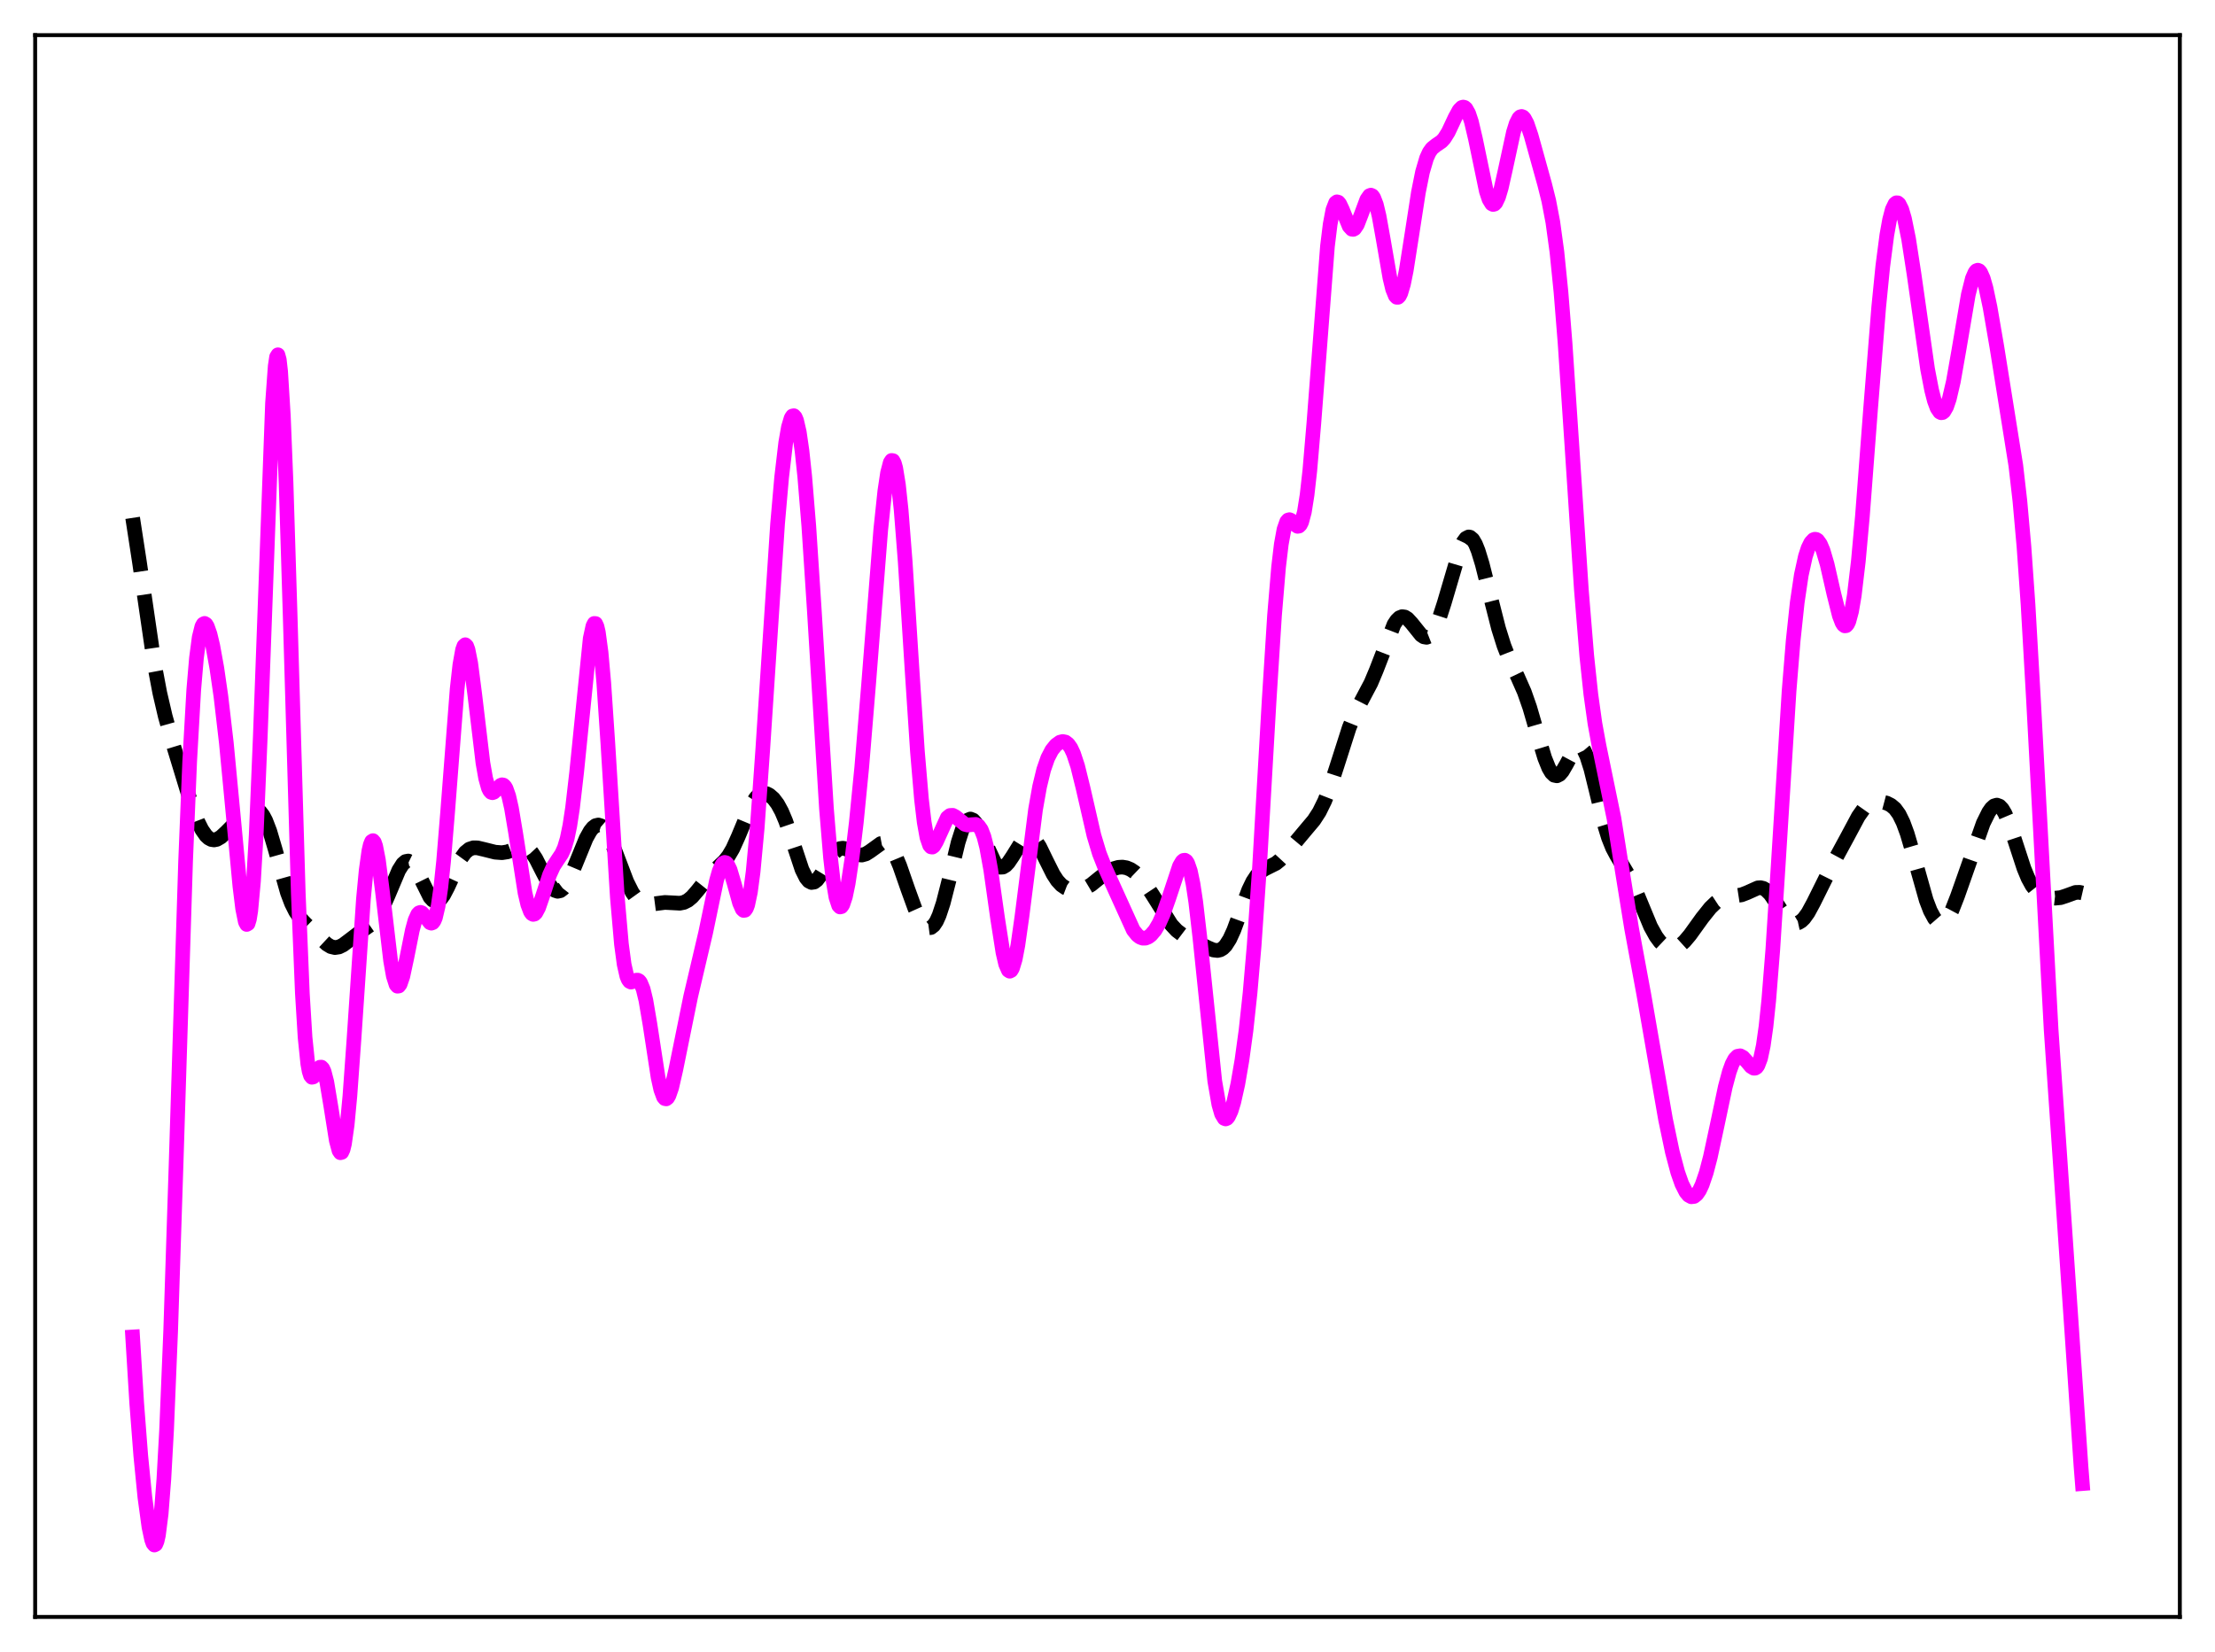 <?xml version="1.0" encoding="utf-8" standalone="no"?>
<!DOCTYPE svg PUBLIC "-//W3C//DTD SVG 1.1//EN"
  "http://www.w3.org/Graphics/SVG/1.1/DTD/svg11.dtd">
<svg xmlns:xlink="http://www.w3.org/1999/xlink" width="453.6pt" height="338.4pt" viewBox="0 0 453.6 338.4" xmlns="http://www.w3.org/2000/svg" version="1.1">
 <defs>
  <style type="text/css">*{stroke-linejoin: round; stroke-linecap: butt}</style>
 </defs>
 <g id="figure_1">
  <g id="patch_1">
   <path d="M 0 338.4 
L 453.6 338.4 
L 453.6 0 
L 0 0 
z
" style="fill: #ffffff"/>
  </g>
  <g id="axes_1">
   <g id="patch_2">
    <path d="M 7.2 331.2 
L 446.4 331.2 
L 446.4 7.2 
L 7.2 7.2 
z
" style="fill: #ffffff"/>
   </g>
   <g id="matplotlib.axis_1"/>
   <g id="matplotlib.axis_2"/>
   <g id="line2d_1">
    <path d="M 27.164 106.077 
L 28.554 115.108 
L 31.612 136.051 
L 32.725 141.937 
L 33.837 146.708 
L 35.505 152.651 
L 39.398 165.418 
L 40.51 168.291 
L 41.344 169.958 
L 42.178 171.149 
L 42.734 171.667 
L 43.29 171.963 
L 43.846 172.046 
L 44.402 171.932 
L 45.237 171.451 
L 46.349 170.421 
L 49.685 167.039 
L 50.797 166.204 
L 51.632 165.814 
L 52.188 165.745 
L 52.744 165.892 
L 53.3 166.306 
L 53.856 167.026 
L 54.412 168.073 
L 55.246 170.238 
L 56.358 173.989 
L 58.861 182.853 
L 59.695 185.05 
L 60.529 186.714 
L 61.363 187.929 
L 62.475 189.113 
L 65.534 192.098 
L 66.924 193.392 
L 67.758 193.898 
L 68.592 194.097 
L 69.426 193.968 
L 70.261 193.557 
L 71.651 192.511 
L 73.597 191.027 
L 75.822 189.467 
L 76.656 188.631 
L 77.49 187.499 
L 78.324 186.016 
L 79.436 183.538 
L 81.66 178.263 
L 82.495 176.947 
L 83.051 176.471 
L 83.607 176.365 
L 84.163 176.637 
L 84.719 177.262 
L 85.553 178.725 
L 88.056 183.769 
L 88.612 184.373 
L 89.168 184.639 
L 89.724 184.547 
L 90.28 184.106 
L 90.836 183.352 
L 91.67 181.766 
L 94.451 175.75 
L 95.285 174.604 
L 96.119 173.927 
L 96.953 173.656 
L 97.787 173.672 
L 99.177 174.001 
L 101.402 174.557 
L 102.792 174.662 
L 103.904 174.489 
L 105.294 173.961 
L 106.406 173.544 
L 107.241 173.48 
L 107.797 173.648 
L 108.353 174.023 
L 108.909 174.616 
L 109.743 175.884 
L 111.133 178.62 
L 112.245 180.74 
L 113.08 181.91 
L 113.636 182.383 
L 114.192 182.567 
L 114.748 182.447 
L 115.304 182.023 
L 115.86 181.314 
L 116.694 179.793 
L 117.806 177.17 
L 120.031 171.73 
L 120.865 170.238 
L 121.421 169.539 
L 121.977 169.116 
L 122.533 168.987 
L 123.089 169.163 
L 123.645 169.641 
L 124.201 170.403 
L 125.036 172.013 
L 126.148 174.781 
L 128.372 180.624 
L 129.484 182.834 
L 130.318 183.993 
L 131.152 184.734 
L 131.987 185.117 
L 132.821 185.232 
L 133.933 185.137 
L 136.157 184.851 
L 137.548 184.92 
L 139.216 185.011 
L 140.05 184.844 
L 140.884 184.424 
L 141.718 183.728 
L 142.83 182.443 
L 145.611 178.952 
L 147.001 177.654 
L 148.391 176.339 
L 149.225 175.268 
L 150.06 173.844 
L 151.172 171.385 
L 153.952 164.712 
L 154.786 163.426 
L 155.342 162.872 
L 155.899 162.558 
L 156.455 162.466 
L 157.011 162.572 
L 157.567 162.855 
L 158.401 163.584 
L 159.235 164.689 
L 160.069 166.214 
L 160.903 168.191 
L 162.015 171.439 
L 164.24 178.129 
L 165.074 179.801 
L 165.63 180.473 
L 166.186 180.761 
L 166.742 180.676 
L 167.298 180.256 
L 168.132 179.142 
L 170.913 174.622 
L 171.469 174.113 
L 172.025 173.822 
L 172.581 173.74 
L 173.137 173.838 
L 173.971 174.214 
L 175.64 175.047 
L 176.474 175.147 
L 177.308 174.917 
L 178.142 174.395 
L 180.366 172.79 
L 180.923 172.682 
L 181.479 172.805 
L 182.035 173.193 
L 182.591 173.859 
L 183.425 175.358 
L 184.259 177.361 
L 185.927 182.152 
L 187.318 185.981 
L 188.152 187.844 
L 188.986 189.214 
L 189.542 189.793 
L 190.098 190.062 
L 190.654 189.99 
L 191.21 189.547 
L 191.766 188.715 
L 192.322 187.49 
L 193.157 184.965 
L 194.269 180.611 
L 196.215 172.544 
L 197.049 169.944 
L 197.605 168.736 
L 198.161 168.005 
L 198.717 167.761 
L 199.274 167.981 
L 199.83 168.611 
L 200.664 170.149 
L 203.722 176.75 
L 204.278 177.351 
L 204.834 177.638 
L 205.391 177.607 
L 205.947 177.276 
L 206.503 176.687 
L 207.337 175.453 
L 209.283 172.325 
L 209.839 171.734 
L 210.395 171.397 
L 210.951 171.351 
L 211.508 171.608 
L 212.064 172.158 
L 212.898 173.446 
L 214.288 176.305 
L 215.678 179.085 
L 216.512 180.364 
L 217.346 181.273 
L 218.181 181.849 
L 219.015 182.17 
L 220.127 182.327 
L 221.239 182.238 
L 222.351 181.874 
L 223.463 181.212 
L 225.132 179.856 
L 226.8 178.575 
L 227.912 177.984 
L 229.024 177.659 
L 229.858 177.609 
L 230.693 177.747 
L 231.527 178.092 
L 232.361 178.651 
L 233.473 179.716 
L 234.585 181.102 
L 235.975 183.199 
L 239.868 189.413 
L 240.98 190.602 
L 242.092 191.444 
L 243.483 192.19 
L 247.375 194.133 
L 248.488 194.594 
L 249.322 194.692 
L 249.878 194.563 
L 250.434 194.232 
L 250.99 193.67 
L 251.824 192.367 
L 252.658 190.547 
L 254.048 186.764 
L 255.717 182.289 
L 256.551 180.563 
L 257.385 179.307 
L 258.219 178.482 
L 259.053 177.967 
L 261.278 176.856 
L 262.112 176.182 
L 263.224 174.98 
L 267.673 169.666 
L 269.063 168.019 
L 270.175 166.302 
L 271.287 164.04 
L 272.399 161.174 
L 273.79 156.9 
L 276.292 149.067 
L 277.404 146.312 
L 278.794 143.585 
L 280.741 139.91 
L 281.853 137.264 
L 285.468 127.915 
L 286.024 127.074 
L 286.58 126.534 
L 287.136 126.31 
L 287.692 126.39 
L 288.248 126.74 
L 289.082 127.645 
L 291.028 130.071 
L 291.585 130.446 
L 292.141 130.545 
L 292.697 130.326 
L 293.253 129.768 
L 293.809 128.874 
L 294.643 126.953 
L 295.755 123.521 
L 299.092 112.199 
L 299.648 111.023 
L 300.204 110.266 
L 300.76 109.983 
L 301.038 110.028 
L 301.594 110.493 
L 302.15 111.438 
L 302.706 112.817 
L 303.54 115.538 
L 304.931 121.071 
L 306.877 128.717 
L 307.989 132.26 
L 309.101 135.098 
L 310.77 138.592 
L 312.16 141.742 
L 313.272 144.921 
L 314.94 150.66 
L 316.331 155.25 
L 317.165 157.32 
L 317.721 158.261 
L 318.277 158.797 
L 318.833 158.914 
L 319.389 158.629 
L 319.945 157.991 
L 320.779 156.562 
L 322.169 153.953 
L 322.726 153.238 
L 323.282 152.903 
L 323.56 152.908 
L 323.838 153.04 
L 324.394 153.696 
L 324.95 154.873 
L 325.784 157.494 
L 326.896 162.027 
L 328.564 168.9 
L 329.399 171.611 
L 330.233 173.687 
L 331.067 175.252 
L 333.847 179.895 
L 334.96 182.415 
L 338.018 189.798 
L 339.13 191.808 
L 339.964 192.936 
L 340.798 193.726 
L 341.633 194.177 
L 342.467 194.293 
L 343.301 194.088 
L 344.135 193.587 
L 344.969 192.829 
L 346.081 191.515 
L 348.584 188.035 
L 350.252 185.947 
L 351.364 184.881 
L 352.476 184.15 
L 353.589 183.746 
L 354.979 183.55 
L 356.647 183.291 
L 357.759 182.864 
L 359.984 181.866 
L 360.54 181.829 
L 361.096 181.962 
L 361.652 182.285 
L 362.486 183.114 
L 363.598 184.703 
L 365.544 187.639 
L 366.379 188.523 
L 367.213 189.02 
L 367.769 189.106 
L 368.325 188.985 
L 368.881 188.654 
L 369.437 188.117 
L 370.271 186.961 
L 371.383 184.906 
L 375.554 176.511 
L 378.335 171.385 
L 380.559 167.227 
L 381.671 165.655 
L 382.505 164.851 
L 383.339 164.375 
L 384.174 164.178 
L 385.286 164.223 
L 386.398 164.516 
L 387.232 164.936 
L 388.066 165.645 
L 388.9 166.789 
L 389.734 168.482 
L 390.569 170.753 
L 391.681 174.517 
L 394.461 184.378 
L 395.295 186.552 
L 396.129 188.097 
L 396.686 188.737 
L 397.242 189.049 
L 397.798 189.025 
L 398.354 188.666 
L 398.91 187.987 
L 399.744 186.431 
L 400.856 183.592 
L 406.139 168.616 
L 407.251 166.372 
L 407.807 165.577 
L 408.363 165.074 
L 408.92 164.91 
L 409.476 165.113 
L 410.032 165.691 
L 410.588 166.625 
L 411.422 168.597 
L 412.534 171.929 
L 414.48 177.88 
L 415.315 179.889 
L 416.149 181.41 
L 416.983 182.458 
L 417.817 183.125 
L 418.651 183.533 
L 419.763 183.846 
L 420.875 183.971 
L 421.988 183.865 
L 423.1 183.502 
L 425.046 182.797 
L 425.88 182.782 
L 426.436 182.909 
L 426.436 182.909 
" clip-path="url(#pfa192be2c0)" style="fill: none; stroke-dasharray: 11.1,4.8; stroke-dashoffset: 0; stroke: #000000; stroke-width: 3"/>
   </g>
   <g id="line2d_2">
    <path d="M 27.164 273.854 
L 27.998 287.433 
L 28.832 298.222 
L 29.666 306.655 
L 30.5 312.789 
L 31.056 315.386 
L 31.334 316.14 
L 31.612 316.473 
L 31.89 316.336 
L 32.168 315.678 
L 32.446 314.448 
L 33.003 310.087 
L 33.559 302.951 
L 34.115 292.902 
L 34.949 272.637 
L 36.061 238.388 
L 38.007 176.437 
L 38.842 155.992 
L 39.676 141.33 
L 40.232 134.782 
L 40.788 130.559 
L 41.344 128.32 
L 41.622 127.828 
L 41.9 127.692 
L 42.178 127.868 
L 42.456 128.319 
L 43.012 129.906 
L 43.568 132.234 
L 44.402 136.831 
L 45.237 142.605 
L 46.349 152.15 
L 47.739 166.752 
L 49.129 181.577 
L 49.685 186.081 
L 50.241 188.842 
L 50.519 189.359 
L 50.797 189.194 
L 51.076 188.277 
L 51.354 186.551 
L 51.91 180.519 
L 52.466 171.004 
L 53.3 150.934 
L 55.802 82.631 
L 56.358 74.985 
L 56.636 73.122 
L 56.914 72.672 
L 57.193 73.669 
L 57.471 76.11 
L 58.027 85.128 
L 58.583 98.982 
L 59.417 126.049 
L 61.085 182.998 
L 61.919 203.479 
L 62.475 212.502 
L 63.031 217.919 
L 63.309 219.446 
L 63.588 220.321 
L 63.866 220.663 
L 64.144 220.601 
L 64.7 219.785 
L 65.256 218.852 
L 65.534 218.598 
L 65.812 218.586 
L 66.09 218.866 
L 66.368 219.464 
L 66.924 221.606 
L 67.758 226.621 
L 68.87 233.626 
L 69.426 235.703 
L 69.705 236.117 
L 69.983 236.043 
L 70.261 235.444 
L 70.539 234.303 
L 71.095 230.403 
L 71.651 224.523 
L 72.485 212.938 
L 74.431 184.109 
L 74.987 178.248 
L 75.543 174.273 
L 75.822 173.057 
L 76.1 172.365 
L 76.378 172.191 
L 76.656 172.516 
L 76.934 173.311 
L 77.49 176.141 
L 78.324 182.635 
L 79.992 196.802 
L 80.548 199.93 
L 81.104 201.681 
L 81.382 202.007 
L 81.66 201.974 
L 81.939 201.603 
L 82.495 199.986 
L 83.329 196.093 
L 84.441 190.531 
L 84.997 188.49 
L 85.553 187.262 
L 85.831 186.971 
L 86.109 186.881 
L 86.387 186.971 
L 86.943 187.552 
L 88.056 188.995 
L 88.334 189.098 
L 88.612 188.99 
L 88.89 188.623 
L 89.168 187.956 
L 89.724 185.592 
L 90.28 181.749 
L 90.836 176.456 
L 91.67 166.328 
L 93.616 141.134 
L 94.172 136.176 
L 94.729 133.087 
L 95.007 132.313 
L 95.285 132.062 
L 95.563 132.322 
L 95.841 133.067 
L 96.397 135.842 
L 97.231 142.302 
L 98.899 156.28 
L 99.455 159.431 
L 100.011 161.417 
L 100.289 161.982 
L 100.568 162.29 
L 100.846 162.375 
L 101.124 162.279 
L 101.68 161.744 
L 102.514 160.866 
L 102.792 160.753 
L 103.07 160.8 
L 103.348 161.036 
L 103.626 161.484 
L 104.182 163.057 
L 104.738 165.508 
L 105.572 170.477 
L 107.519 182.902 
L 108.075 185.279 
L 108.631 186.758 
L 108.909 187.145 
L 109.187 187.3 
L 109.465 187.235 
L 109.743 186.969 
L 110.299 185.926 
L 111.133 183.518 
L 112.523 179.246 
L 113.358 177.409 
L 114.192 176.139 
L 115.026 174.888 
L 115.582 173.656 
L 116.138 171.803 
L 116.694 169.114 
L 117.25 165.466 
L 118.084 158.231 
L 120.865 130.778 
L 121.421 128.224 
L 121.699 127.699 
L 121.977 127.727 
L 122.255 128.33 
L 122.533 129.519 
L 123.089 133.628 
L 123.645 139.86 
L 124.479 152.241 
L 126.426 183.829 
L 127.26 193.379 
L 127.816 197.533 
L 128.372 199.979 
L 128.65 200.65 
L 128.928 201.025 
L 129.206 201.165 
L 129.762 201.02 
L 130.318 200.769 
L 130.596 200.764 
L 130.874 200.909 
L 131.152 201.245 
L 131.709 202.594 
L 132.265 204.887 
L 133.099 209.799 
L 134.767 220.684 
L 135.323 223.204 
L 135.879 224.703 
L 136.157 225.035 
L 136.435 225.088 
L 136.713 224.871 
L 136.991 224.401 
L 137.548 222.794 
L 138.382 219.167 
L 141.44 204.115 
L 144.499 191.084 
L 146.723 180.4 
L 147.279 178.447 
L 147.835 177.152 
L 148.113 176.796 
L 148.391 176.649 
L 148.669 176.715 
L 148.947 176.993 
L 149.503 178.132 
L 150.338 180.925 
L 151.45 184.969 
L 152.006 186.224 
L 152.284 186.486 
L 152.562 186.448 
L 152.84 186.077 
L 153.118 185.344 
L 153.674 182.727 
L 154.23 178.555 
L 155.064 169.599 
L 156.177 153.87 
L 159.235 107.305 
L 160.069 97.768 
L 160.903 90.672 
L 161.459 87.481 
L 162.015 85.62 
L 162.294 85.208 
L 162.572 85.151 
L 162.85 85.452 
L 163.128 86.115 
L 163.684 88.523 
L 164.24 92.36 
L 164.796 97.572 
L 165.63 107.739 
L 166.742 124.742 
L 169.245 165.582 
L 170.079 175.64 
L 170.635 180.516 
L 171.191 183.797 
L 171.747 185.494 
L 172.025 185.779 
L 172.303 185.712 
L 172.581 185.318 
L 173.137 183.648 
L 173.693 180.967 
L 174.528 175.435 
L 175.362 168.442 
L 176.474 157.158 
L 177.864 140.316 
L 180.366 108.484 
L 181.201 100.559 
L 181.757 96.863 
L 182.313 94.732 
L 182.591 94.315 
L 182.869 94.357 
L 183.147 94.868 
L 183.425 95.855 
L 183.981 99.245 
L 184.537 104.429 
L 185.371 115.055 
L 186.762 137.02 
L 187.874 153.899 
L 188.708 163.737 
L 189.264 168.426 
L 189.82 171.532 
L 190.376 173.154 
L 190.654 173.473 
L 190.932 173.514 
L 191.21 173.316 
L 191.766 172.387 
L 193.991 167.487 
L 194.547 167.035 
L 195.103 167.001 
L 195.659 167.293 
L 197.605 168.853 
L 198.161 168.995 
L 198.995 168.92 
L 199.83 168.869 
L 200.386 169.158 
L 200.942 169.937 
L 201.498 171.369 
L 202.054 173.544 
L 202.888 178.16 
L 204.278 188.011 
L 205.391 195.112 
L 205.947 197.495 
L 206.503 198.765 
L 206.781 198.938 
L 207.059 198.793 
L 207.337 198.332 
L 207.893 196.502 
L 208.449 193.592 
L 209.283 187.703 
L 212.064 165.808 
L 212.898 161.116 
L 213.732 157.662 
L 214.566 155.267 
L 215.4 153.665 
L 216.234 152.623 
L 217.068 152.024 
L 217.625 151.883 
L 218.181 151.995 
L 218.737 152.416 
L 219.293 153.2 
L 219.849 154.384 
L 220.683 156.913 
L 221.795 161.42 
L 224.02 171.121 
L 225.132 174.825 
L 226.244 177.647 
L 232.083 190.521 
L 232.917 191.557 
L 233.473 191.977 
L 234.029 192.176 
L 234.585 192.161 
L 235.141 191.941 
L 235.697 191.523 
L 236.532 190.541 
L 237.366 189.128 
L 238.2 187.269 
L 239.312 184.123 
L 241.536 177.411 
L 242.092 176.464 
L 242.371 176.234 
L 242.649 176.199 
L 242.927 176.38 
L 243.205 176.798 
L 243.761 178.397 
L 244.317 181.058 
L 244.873 184.755 
L 245.707 191.951 
L 248.766 221.432 
L 249.6 226.24 
L 250.156 228.168 
L 250.712 229.088 
L 250.99 229.194 
L 251.268 229.08 
L 251.546 228.762 
L 252.102 227.578 
L 252.658 225.759 
L 253.492 222.032 
L 254.326 217.191 
L 255.161 211.09 
L 255.995 203.377 
L 256.829 193.684 
L 257.941 177.473 
L 259.887 143.676 
L 261 126.104 
L 261.834 116.142 
L 262.39 111.473 
L 262.946 108.424 
L 263.502 106.847 
L 263.78 106.523 
L 264.058 106.444 
L 264.336 106.557 
L 265.17 107.425 
L 265.726 107.812 
L 266.004 107.766 
L 266.282 107.488 
L 266.56 106.935 
L 267.117 104.861 
L 267.673 101.359 
L 268.229 96.412 
L 269.063 86.649 
L 271.843 50.451 
L 272.399 45.936 
L 272.955 42.98 
L 273.512 41.544 
L 273.79 41.337 
L 274.068 41.421 
L 274.346 41.749 
L 274.902 42.925 
L 276.292 46.343 
L 276.848 46.951 
L 277.126 46.986 
L 277.404 46.834 
L 277.96 46.011 
L 278.794 43.85 
L 279.907 40.859 
L 280.463 40.07 
L 280.741 39.971 
L 281.019 40.1 
L 281.297 40.465 
L 281.853 41.912 
L 282.409 44.23 
L 283.243 48.865 
L 284.633 56.921 
L 285.189 59.233 
L 285.746 60.607 
L 286.024 60.891 
L 286.302 60.893 
L 286.58 60.613 
L 286.858 60.057 
L 287.414 58.179 
L 287.97 55.432 
L 289.082 48.356 
L 290.472 39.387 
L 291.306 35.236 
L 292.141 32.392 
L 292.697 31.18 
L 293.253 30.403 
L 294.087 29.734 
L 295.199 28.977 
L 295.755 28.379 
L 296.589 27.052 
L 297.98 24.082 
L 298.814 22.558 
L 299.37 22.005 
L 299.648 21.927 
L 299.926 22.003 
L 300.204 22.244 
L 300.76 23.238 
L 301.316 24.904 
L 302.15 28.448 
L 304.375 39.153 
L 304.931 40.832 
L 305.487 41.743 
L 305.765 41.883 
L 306.043 41.809 
L 306.321 41.523 
L 306.877 40.352 
L 307.433 38.483 
L 308.267 34.777 
L 309.935 27.072 
L 310.492 25.289 
L 311.048 24.192 
L 311.326 23.926 
L 311.604 23.85 
L 311.882 23.961 
L 312.16 24.249 
L 312.716 25.3 
L 313.55 27.763 
L 316.331 37.784 
L 317.165 41.124 
L 317.999 45.497 
L 318.833 51.591 
L 319.667 59.839 
L 320.501 70.255 
L 321.891 91.09 
L 323.838 120.756 
L 324.95 134.368 
L 325.784 142.224 
L 326.618 148.188 
L 327.452 152.741 
L 330.511 167.606 
L 332.179 178.134 
L 334.125 190.169 
L 336.628 203.698 
L 338.852 216.509 
L 341.077 229.287 
L 342.467 235.941 
L 343.579 240.132 
L 344.413 242.509 
L 345.247 244.16 
L 345.803 244.83 
L 346.359 245.138 
L 346.915 245.076 
L 347.472 244.639 
L 348.028 243.825 
L 348.584 242.64 
L 349.418 240.189 
L 350.252 237.004 
L 351.642 230.537 
L 353.311 222.631 
L 354.145 219.517 
L 354.701 217.975 
L 355.257 216.919 
L 355.813 216.359 
L 356.369 216.263 
L 356.925 216.559 
L 357.759 217.476 
L 358.593 218.463 
L 359.149 218.809 
L 359.428 218.799 
L 359.706 218.623 
L 359.984 218.249 
L 360.54 216.783 
L 361.096 214.175 
L 361.652 210.259 
L 362.208 204.958 
L 363.042 194.531 
L 364.154 177.155 
L 366.379 141.507 
L 367.213 131.246 
L 368.047 123.404 
L 368.881 117.784 
L 369.715 113.984 
L 370.271 112.274 
L 370.827 111.138 
L 371.383 110.545 
L 371.661 110.45 
L 371.94 110.491 
L 372.218 110.668 
L 372.774 111.432 
L 373.33 112.729 
L 374.164 115.56 
L 375.554 121.653 
L 376.666 126.089 
L 377.222 127.545 
L 377.5 127.985 
L 377.778 128.199 
L 378.057 128.166 
L 378.335 127.868 
L 378.613 127.287 
L 379.169 125.24 
L 379.725 121.99 
L 380.559 114.962 
L 381.393 105.762 
L 383.061 83.858 
L 384.73 62.935 
L 385.564 54.563 
L 386.398 48.138 
L 386.954 45.037 
L 387.51 42.912 
L 388.066 41.759 
L 388.344 41.539 
L 388.622 41.549 
L 388.9 41.785 
L 389.456 42.895 
L 390.012 44.792 
L 390.847 48.9 
L 391.959 56.101 
L 394.739 75.591 
L 395.573 79.918 
L 396.129 82.078 
L 396.686 83.586 
L 397.242 84.402 
L 397.52 84.544 
L 397.798 84.508 
L 398.076 84.293 
L 398.632 83.339 
L 399.188 81.71 
L 400.022 78.135 
L 401.134 71.817 
L 403.081 60.348 
L 403.915 57.03 
L 404.471 55.762 
L 404.749 55.445 
L 405.027 55.344 
L 405.305 55.458 
L 405.583 55.782 
L 406.139 57.026 
L 406.695 58.975 
L 407.529 62.921 
L 408.92 71.003 
L 412.812 95.354 
L 413.646 102.623 
L 414.48 111.99 
L 415.315 123.857 
L 416.427 143.303 
L 420.041 210.921 
L 421.71 235.242 
L 423.934 267.68 
L 426.158 300.365 
L 426.436 303.888 
L 426.436 303.888 
" clip-path="url(#pfa192be2c0)" style="fill: none; stroke: #ff00ff; stroke-width: 3; stroke-linecap: square"/>
   </g>
   <g id="patch_3">
    <path d="M 7.2 331.2 
L 7.2 7.2 
" style="fill: none; stroke: #000000; stroke-width: 0.8; stroke-linejoin: miter; stroke-linecap: square"/>
   </g>
   <g id="patch_4">
    <path d="M 446.4 331.2 
L 446.4 7.2 
" style="fill: none; stroke: #000000; stroke-width: 0.8; stroke-linejoin: miter; stroke-linecap: square"/>
   </g>
   <g id="patch_5">
    <path d="M 7.2 331.2 
L 446.4 331.2 
" style="fill: none; stroke: #000000; stroke-width: 0.8; stroke-linejoin: miter; stroke-linecap: square"/>
   </g>
   <g id="patch_6">
    <path d="M 7.2 7.2 
L 446.4 7.2 
" style="fill: none; stroke: #000000; stroke-width: 0.8; stroke-linejoin: miter; stroke-linecap: square"/>
   </g>
  </g>
 </g>
 <defs>
  <clipPath id="pfa192be2c0">
   <rect x="7.2" y="7.2" width="439.2" height="324"/>
  </clipPath>
 </defs>
</svg>
